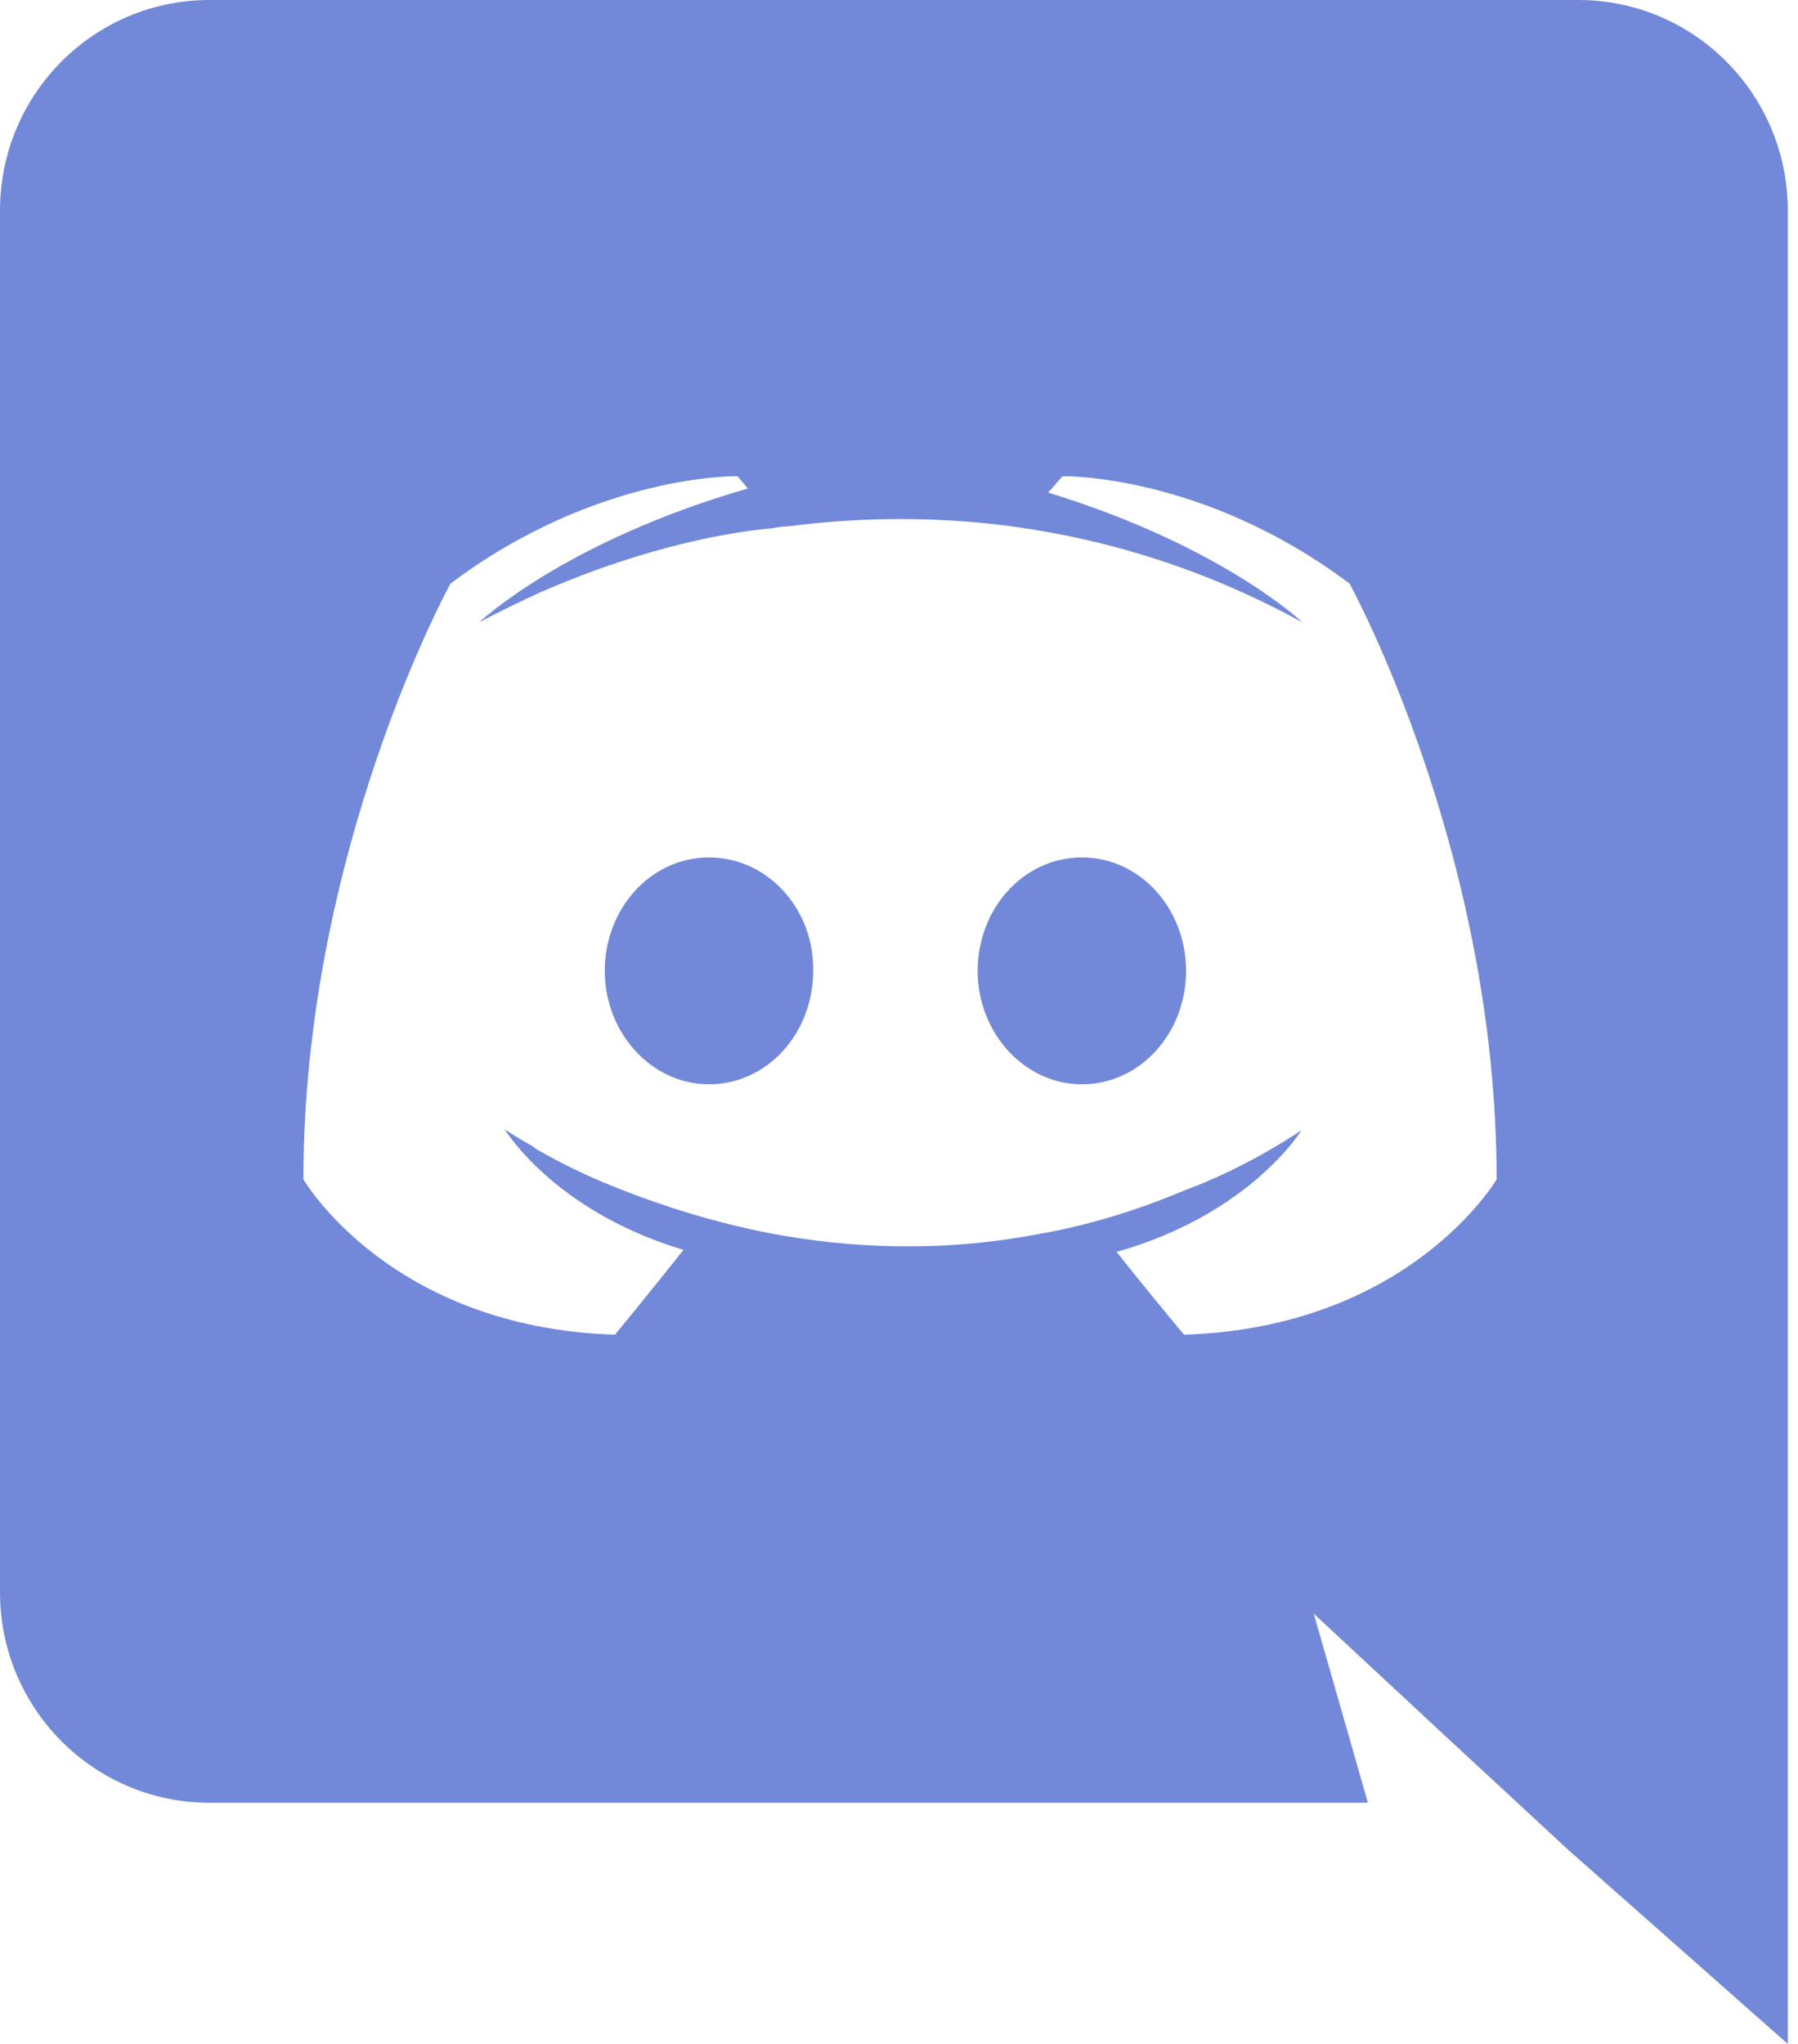 <svg width="44" height="50" viewBox="0 0 44 50" fill="none" xmlns="http://www.w3.org/2000/svg">
<path d="M17.35 20.975C15.925 20.975 14.8 22.225 14.8 23.75C14.8 25.275 15.95 26.525 17.35 26.525C18.775 26.525 19.9 25.275 19.9 23.75C19.925 22.225 18.775 20.975 17.35 20.975ZM26.475 20.975C25.05 20.975 23.925 22.225 23.925 23.75C23.925 25.275 25.075 26.525 26.475 26.525C27.9 26.525 29.025 25.275 29.025 23.75C29.025 22.225 27.9 20.975 26.475 20.975Z" fill="#7289DA"/>
<path d="M38.625 0H5.125C2.3 0 0 2.3 0 5.15V38.95C0 41.8 2.3 44.1 5.125 44.1H33.475L32.15 39.475L35.35 42.45L38.375 45.25L43.75 50V5.15C43.75 2.3 41.45 0 38.625 0ZM28.975 32.65C28.975 32.65 28.075 31.575 27.325 30.625C30.6 29.7 31.85 27.65 31.85 27.65C30.825 28.325 29.85 28.8 28.975 29.125C27.725 29.65 26.525 30 25.35 30.2C22.95 30.65 20.75 30.525 18.875 30.175C17.45 29.9 16.225 29.5 15.2 29.1C14.625 28.875 14 28.6 13.375 28.25C13.3 28.2 13.225 28.175 13.15 28.125C13.1 28.1 13.075 28.075 13.05 28.05C12.6 27.8 12.35 27.625 12.35 27.625C12.35 27.625 13.55 29.625 16.725 30.575C15.975 31.525 15.05 32.65 15.05 32.65C9.525 32.475 7.425 28.85 7.425 28.85C7.425 20.8 11.025 14.275 11.025 14.275C14.625 11.575 18.05 11.65 18.05 11.65L18.3 11.95C13.8 13.25 11.725 15.225 11.725 15.225C11.725 15.225 12.275 14.925 13.2 14.5C15.875 13.325 18 13 18.875 12.925C19.025 12.9 19.15 12.875 19.3 12.875C20.825 12.675 22.55 12.625 24.35 12.825C26.725 13.1 29.275 13.8 31.875 15.225C31.875 15.225 29.9 13.35 25.65 12.05L26 11.65C26 11.65 29.425 11.575 33.025 14.275C33.025 14.275 36.625 20.8 36.625 28.85C36.625 28.85 34.5 32.475 28.975 32.65V32.65Z" fill="#7289DA"/>
</svg>
